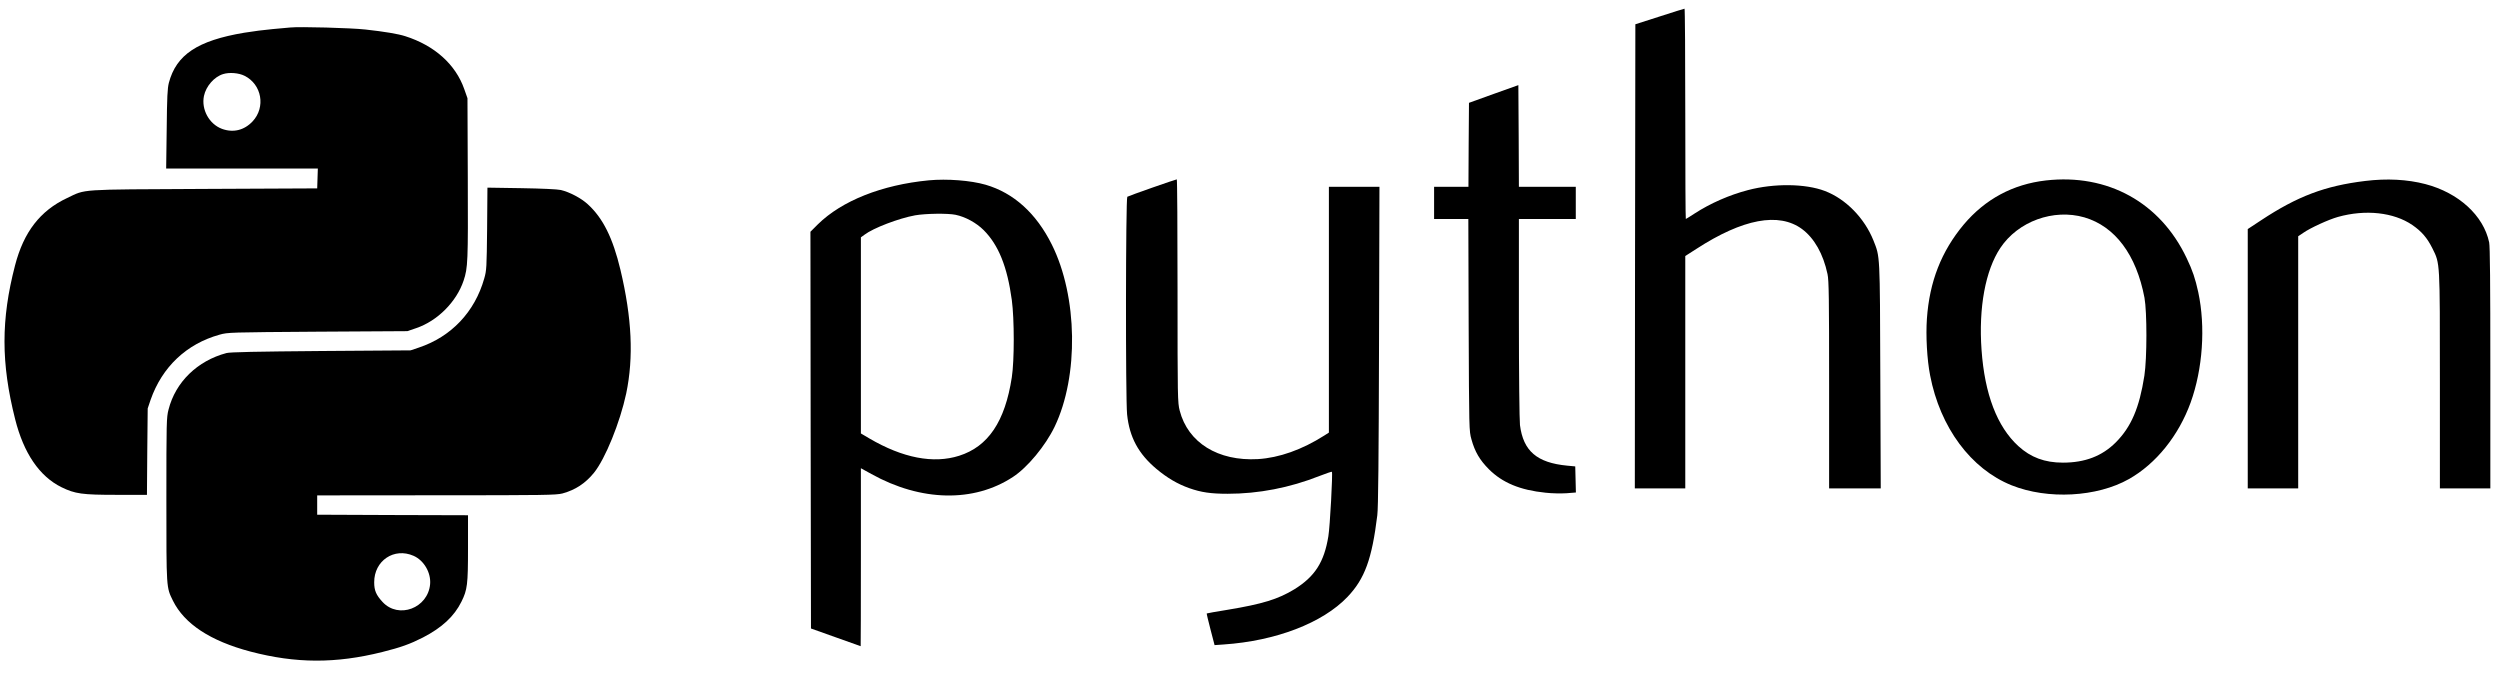 <?xml version="1.0" standalone="no"?>
<!DOCTYPE svg PUBLIC "-//W3C//DTD SVG 20010904//EN"
 "http://www.w3.org/TR/2001/REC-SVG-20010904/DTD/svg10.dtd">
<svg version="1.0" xmlns="http://www.w3.org/2000/svg"
 width="2329pt" height="636pt" viewBox="0 0 2329 636"
 preserveAspectRatio="xMidYMid meet">

<g transform="translate(0,636) scale(0.1,-0.1)"
fill="#000000" stroke="none">
<path d="M15460 6206 l-225 -72 -3 -2162 -2 -2162 235 0 235 0 0 1083 0 1082
103 66 c433 281 769 344 985 185 114 -85 197 -231 237 -419 13 -57 15 -228 15
-1033 l0 -964 241 0 240 0 -4 1048 c-4 1148 -2 1104 -64 1262 -84 209 -258
387 -453 461 -181 69 -473 72 -716 8 -176 -46 -352 -124 -497 -218 -43 -28
-80 -51 -82 -51 -3 0 -5 441 -5 980 0 539 -3 980 -7 979 -5 0 -109 -33 -233
-73z"/>
<path d="M2705 6104 c-22 -2 -96 -9 -165 -15 -69 -6 -188 -21 -265 -34 -435
-73 -633 -205 -702 -467 -13 -52 -17 -130 -20 -430 l-5 -368 707 0 706 0 -3
-92 -3 -93 -1055 -5 c-1187 -6 -1096 0 -1275 -85 -251 -118 -404 -316 -485
-628 -131 -504 -131 -909 1 -1432 80 -318 227 -533 432 -634 127 -62 192 -71
516 -71 l280 0 3 403 4 402 27 80 c107 306 334 521 642 607 79 22 91 22 915
28 l835 5 82 28 c198 67 376 245 442 443 40 120 42 172 39 949 l-3 750 -30 85
c-80 229 -276 406 -550 493 -65 21 -196 43 -370 62 -132 15 -613 28 -700 19z
m-427 -450 c161 -80 199 -293 75 -425 -78 -83 -181 -108 -286 -69 -118 44
-193 180 -167 306 19 91 96 179 179 204 58 18 145 11 199 -16z"/>
<path d="M13915 5485 l-230 -83 -3 -391 -2 -391 -160 0 -160 0 0 -150 0 -150
160 0 159 0 3 -987 c4 -982 4 -988 26 -1066 32 -116 77 -192 162 -278 126
-126 291 -195 528 -219 59 -7 146 -8 195 -5 l88 7 -3 122 -3 121 -75 7 c-282
27 -409 136 -440 378 -5 43 -10 471 -10 998 l0 922 265 0 265 0 0 150 0 150
-265 0 -265 0 -2 473 -3 474 -230 -82z"/>
<path d="M8652 4680 c-436 -42 -809 -190 -1033 -410 l-69 -69 2 -1848 3 -1848
230 -82 c127 -45 231 -83 233 -83 1 0 2 373 2 829 l0 829 98 -54 c462 -257
955 -267 1319 -27 135 88 303 291 388 468 226 470 215 1213 -26 1696 -145 292
-356 482 -617 558 -139 40 -358 57 -530 41z m250 -321 c92 -19 194 -75 262
-143 138 -138 220 -341 262 -651 24 -178 24 -565 0 -720 -63 -412 -220 -645
-491 -731 -239 -76 -525 -21 -837 162 l-78 46 0 913 0 914 33 24 c83 63 319
153 472 181 97 17 304 20 377 5z"/>
<path d="M10735 4612 c-121 -42 -226 -81 -233 -85 -15 -10 -17 -1878 -2 -2027
22 -214 106 -368 274 -509 101 -84 196 -140 306 -179 111 -39 201 -52 357 -52
288 0 578 56 856 166 61 24 113 41 115 39 9 -9 -18 -513 -33 -601 -39 -241
-126 -376 -317 -494 -151 -92 -296 -137 -623 -191 -104 -17 -191 -32 -193 -34
-2 -1 14 -68 35 -149 l38 -146 85 6 c486 33 921 200 1153 443 161 169 228 352
278 761 9 67 13 530 16 1578 l4 1482 -236 0 -235 0 0 -1145 0 -1145 -42 -27
c-209 -133 -422 -208 -619 -220 -372 -21 -652 153 -729 452 -19 76 -20 111
-20 1117 0 571 -3 1038 -7 1037 -5 0 -107 -35 -228 -77z"/>
<path d="M19060 4679 c-308 -35 -566 -174 -766 -411 -208 -249 -319 -531 -343
-878 -11 -156 1 -380 30 -527 93 -485 380 -872 759 -1024 337 -135 796 -110
1093 58 252 142 463 404 575 713 113 313 140 705 71 1028 -28 127 -52 200
-108 317 -246 519 -735 789 -1311 724z m358 -344 c286 -84 484 -348 560 -749
24 -132 24 -564 -1 -726 -47 -301 -123 -477 -266 -621 -128 -128 -287 -189
-493 -189 -170 0 -300 49 -415 154 -198 181 -314 484 -343 897 -28 394 36 740
175 949 165 248 495 368 783 285z"/>
<path d="M22033 4674 c-372 -45 -630 -142 -970 -367 l-123 -81 0 -1208 0
-1208 235 0 235 0 0 1175 0 1174 46 31 c67 47 238 125 324 149 257 72 520 43
693 -75 87 -60 138 -119 188 -219 71 -143 69 -116 69 -1236 l0 -999 235 0 235
0 0 1120 c0 788 -3 1135 -11 1172 -53 251 -285 462 -594 543 -169 44 -360 54
-562 29z"/>
<path d="M4538 4229 c-4 -363 -5 -388 -27 -464 -88 -311 -307 -542 -609 -643
l-77 -26 -835 -6 c-597 -5 -848 -10 -880 -19 -271 -72 -475 -270 -540 -527
-19 -73 -20 -114 -20 -838 0 -837 -1 -815 61 -942 107 -216 348 -375 722 -474
422 -111 794 -113 1229 -4 172 43 258 74 378 135 177 91 292 198 359 334 55
111 61 159 61 497 l0 308 -702 2 -703 3 0 90 0 90 1110 1 c1017 0 1115 2 1175
17 120 33 212 93 293 192 106 131 243 469 301 740 70 337 53 702 -54 1152 -71
297 -163 482 -305 611 -61 56 -169 113 -250 132 -30 7 -179 14 -367 17 l-317
5 -3 -383z m-685 -3047 c97 -43 163 -157 154 -264 -20 -224 -294 -327 -443
-166 -60 65 -78 107 -78 183 -1 202 186 327 367 247z"/>
</g>
</svg>
